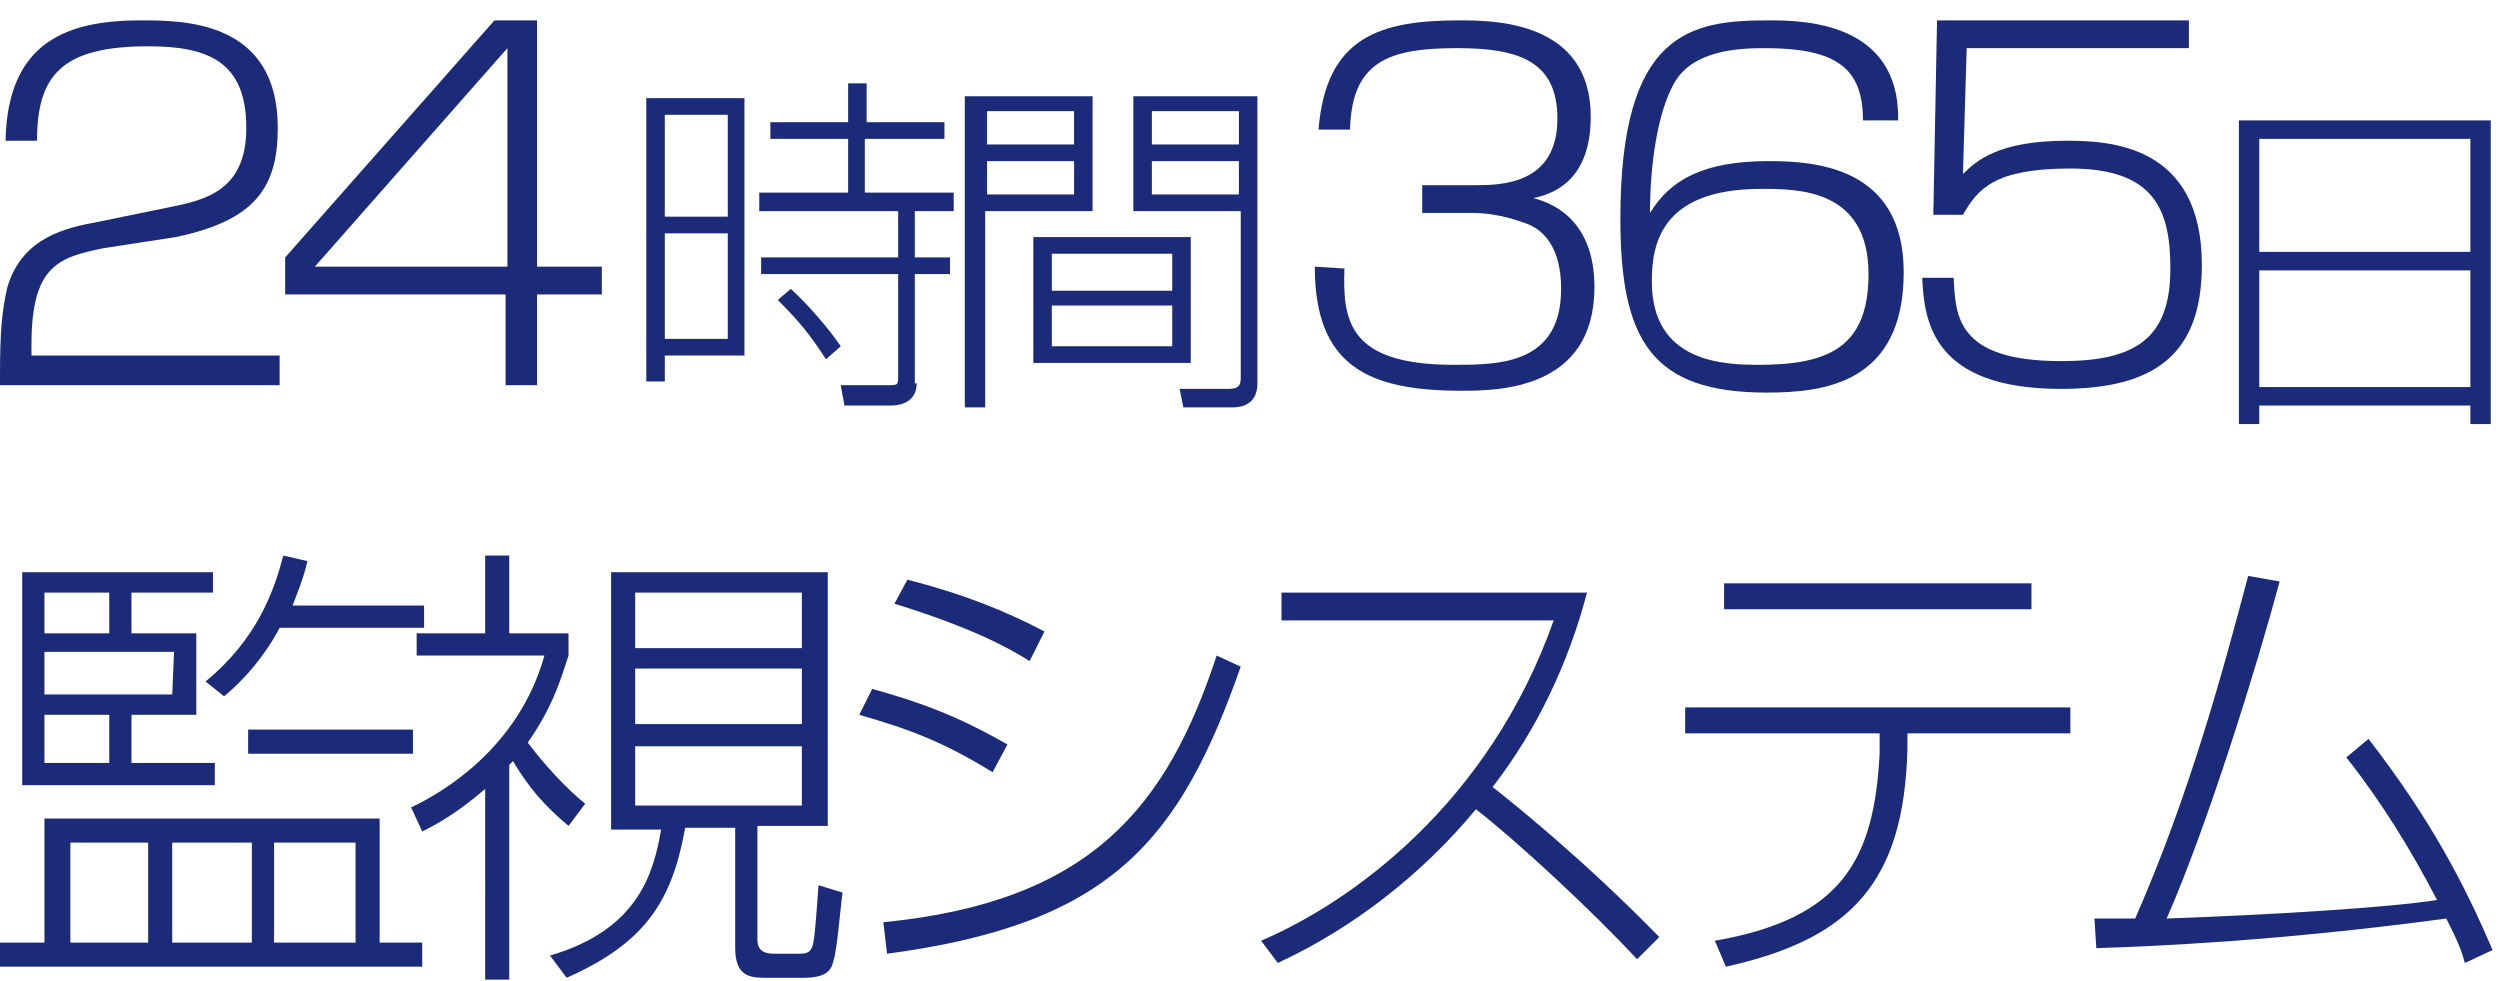<?xml version="1.0" encoding="utf-8"?>
<!-- Generator: Adobe Illustrator 19.2.1, SVG Export Plug-In . SVG Version: 6.00 Build 0)  -->
<svg version="1.1" id="レイヤー_1" xmlns="http://www.w3.org/2000/svg" xmlns:xlink="http://www.w3.org/1999/xlink" x="0px"
	 y="0px" viewBox="0 0 135 53" style="enable-background:new 0 0 135 53;" xml:space="preserve">
<style type="text/css">
	.st0{fill:#1B2B79;}
</style>
<g>
	<path class="st0" d="M5.6,13.4c-2.4,0.5-3.9,0.9-3.9,5.2v0.6h13.4v1.6H0v-0.5c0-2.4,0.1-3.5,0.4-4.8c0.8-2.7,3.2-3.2,4.8-3.5
		l3.9-0.8c2-0.4,4.2-0.9,4.2-4.3c0-3.6-2.1-4.4-5.3-4.4c-4.7,0-6,1.6-6,5.1H0.3c0.1-5.4,3.4-6.5,7.3-6.5c2.3,0,7.4,0,7.4,5.8
		c0,3.2-1.2,5-5.5,5.9L5.6,13.4z"/>
	<path class="st0" d="M29,1.1v13.3h3.5v1.5H29v4.9h-1.7v-4.9H15.4v-2L26.7,1.1H29z M27.4,2.6L17,14.4h10.4V2.6z"/>
	<path class="st0" d="M72.6,14.5c-0.1,2.8,0.2,5.2,5.9,5.2c2.4,0,5.8,0,5.8-4.1c0-0.8-0.1-2.8-1.8-3.5c-0.3-0.1-1.5-0.6-3-0.6h-2.7
		V10h2.8c1.4,0,4.5,0,4.5-3.6c0-3.1-2.1-3.8-5.4-3.8C75,2.6,73,3.3,72.9,7h-1.7c0.4-5,3.3-5.9,7.6-5.9c1.8,0,7.1,0,7.1,5.2
		c0,3.6-2.2,4.2-3.1,4.4c0.8,0.2,3.3,1,3.3,4.8c0,5.6-5.3,5.6-7.2,5.6c-5.1,0-7.9-1.4-7.9-6.7L72.6,14.5L72.6,14.5z"/>
	<path class="st0" d="M100.6,6.5c0-2.8-1.4-3.9-5.3-3.9c-1.4,0-3.9,0.1-4.9,1.9c-0.9,1.6-1.3,4.4-1.3,7c1.1-1.8,2.9-2.8,6.4-2.8
		c2.5,0,7.3,0.3,7.3,6c0,6-4.3,6.5-7.4,6.5c-6.2,0-7.9-2.8-7.9-9.4c0-10.1,3.8-10.7,8-10.7c1.7,0,7.1,0,7,5.4
		C102.5,6.5,100.6,6.5,100.6,6.5z M89.2,15.2c0,4.4,3.9,4.5,5.8,4.5c3.8,0,5.9-1,5.9-4.9c0-4.6-3.8-4.6-5.8-4.6
		C89.6,10.2,89.2,13.3,89.2,15.2z"/>
	<path class="st0" d="M118.2,1.1v1.5h-12L106,9.4c0.7-0.7,1.9-1.8,5.6-1.8c2.3,0,7.3,0.2,7.3,6.7c0,4.8-2.5,6.7-7.6,6.7
		c-6.9,0-7.4-3.6-7.5-6h1.7c0.1,2,0.1,4.5,5.8,4.5c4,0,5.9-1.2,5.9-5c0-3.1-0.8-5.4-5.4-5.4c-4.1,0-5,1.1-5.8,2.5h-1.6l0.2-10.5
		C104.6,1.1,118.2,1.1,118.2,1.1z"/>
	<path class="st0" d="M20.5,50.9h2.3v1.3H0v-1.3h2.4v-6.7h18.1V50.9z M11.5,30.9V32H7.1v2.2h3.5v4.4H7.1v2.6h4.5v1.2H1.2V30.9H11.5z
		 M5.9,32H2.4v2.2h3.5V32z M9.4,35.2h-7v2.3h6.9L9.4,35.2L9.4,35.2z M5.9,38.6H2.4v2.6h3.5V38.6z M8,45.5H3.8v5.4H8V45.5z
		 M13.6,45.5H9.3v5.4h4.3V45.5z M11.1,36.8c2.8-2.3,3.7-4.9,4.2-6.8l1.3,0.3c-0.2,0.9-0.5,1.6-0.8,2.4h7.1v1.2h-7.8
		c-0.3,0.6-1.3,2.3-3,3.7L11.1,36.8z M22.3,40.7h-8.9v-1.3h8.9V40.7z M19.2,45.5h-4.4v5.4h4.4V45.5z"/>
	<path class="st0" d="M30.7,44.6c-1.3-1.1-2.1-2-3-3.5l-0.2,0.2v11.6h-1.3V42.6c-1.5,1.3-2.6,1.9-3.4,2.3l-0.6-1.3
		c1.7-0.8,5.8-3.2,7.2-8.2h-6.9v-1.2h3.7V30h1.3v4.2h3.2v1.2c-0.4,1.2-0.8,2.7-2.2,4.7c0.9,1.2,2.1,2.5,3.1,3.3L30.7,44.6z
		 M44.6,44.6h-3.7v6.1c0,0.4,0.1,0.8,0.9,0.8h1.4c0.4,0,0.6-0.1,0.7-0.5c0.1-0.4,0.2-1.8,0.3-3.2l1.3,0.4c-0.1,0.6-0.3,3.2-0.5,3.7
		c-0.1,0.5-0.4,0.9-1.6,0.9h-2c-0.8,0-1.7,0-1.7-1.6v-6.5H37c-0.7,3.9-2.1,6.2-6.4,8.1l-0.9-1.2c4.8-1.4,5.6-4.5,6-6.8H33V30.9h11.7
		v13.7H44.6z M43.3,32h-9v3h9V32z M43.3,36.1h-9v3h9V36.1z M43.3,40.3h-9v3.2h9V40.3z"/>
	<path class="st0" d="M53.6,41.7c-2.6-1.6-4.4-2.3-7.2-3.1l0.7-1.4c2.5,0.7,4.5,1.4,7.3,3L53.6,41.7z M47.7,49.8
		c11.2-1.1,15.3-6.2,18-14.4L67,36c-3.3,9.4-7,13.9-19.1,15.5L47.7,49.8z M55.6,35.7c-1.1-0.7-3.1-1.8-7.3-3.1l0.7-1.3
		c3.1,0.8,5.3,1.7,7.4,2.8L55.6,35.7z"/>
	<path class="st0" d="M68.1,50.8c4.9-2.1,12.3-7.4,15.8-17.3H69.2V32h16.5c-1,3.8-2.7,7.4-5.1,10.5c0.9,0.7,4.8,3.8,9,8.1l-1.2,1.2
		c-2.3-2.5-6.5-6.4-8.7-8.1c-2.9,3.5-6.6,6.4-10.7,8.3L68.1,50.8z"/>
	<path class="st0" d="M111.8,38.2v1.4H103v0.9c-0.2,7.1-3,10.2-9.8,11.7l-0.6-1.4c6.9-1.2,8.6-4.4,8.9-10.1v-1.1H91v-1.4
		C91,38.2,111.8,38.2,111.8,38.2z M109.7,31.5v1.4H93.1v-1.4C93.1,31.5,109.7,31.5,109.7,31.5z"/>
	<path class="st0" d="M127.9,39.9c3.4,4.4,5.2,7.9,6.7,11.4l-1.5,0.7c-0.2-0.8-0.5-1.4-1-2.4c-8.9,1.2-15.7,1.5-18.9,1.6l-0.1-1.6
		c0.4,0,2,0,2.2,0c2.9-6.6,4.7-13.2,6.1-18.5l1.7,0.3c-1.2,4.5-3.9,13.2-6.1,18.2c5.7-0.2,12.1-0.6,14.6-1c-1.4-2.7-3-5.3-4.9-7.7
		L127.9,39.9z"/>
	<g>
		<g>
			<path class="st0" d="M40.2,5.3v13.9h-4.3v1.4h-1V5.3H40.2z M39.3,6.2h-3.4v5.5h3.4V6.2z M39.3,12.6h-3.4v5.7h3.4V12.6z
				 M49.5,20.7c0,0.9-0.7,1.2-1.4,1.2h-2.5l-0.2-1.1l2.5,0c0.6,0,0.6,0,0.6-0.5v-5.5h-7.4v-0.9h7.4v-2.5H41v-1h4.8V7.5h-4.2V6.6h4.2
				V4.5h1v2.1H51v0.9h-4.3v2.9h4.8v1h-2.1v2.5h1.9v0.9h-1.9V20.7z M44.6,19.4c-0.9-1.4-1.5-2.1-2.6-3.2l0.7-0.6
				c0.9,0.8,2.1,2.2,2.7,3.1L44.6,19.4z"/>
			<path class="st0" d="M59,5.2v6.2h-5.8v10.6h-1.1V5.2H59z M58,6h-4.7v1.8H58V6z M58,8.7h-4.7v1.8H58V8.7z M64.3,19.6h-8.5v-6.8
				h8.5V19.6z M63.3,13.7h-6.5v2h6.5V13.7z M63.3,16.5h-6.5v2.2h6.5V16.5z M67.9,5.2v15.5c0,1.3-1.1,1.3-1.4,1.3h-2.6l-0.2-1l2.6,0
				c0.5,0,0.7-0.1,0.7-0.6v-9h-5.8V5.2H67.9z M66.9,6h-4.7v1.8h4.7V6z M66.9,8.7h-4.7v1.8h4.7V8.7z"/>
		</g>
	</g>
	<g>
		<g>
			<path class="st0" d="M134.5,6.5v16.4h-1.1v-1H122v1h-1.1V6.5H134.5z M122,13.6h11.4V7.5H122V13.6z M122,20.9h11.4v-6.3H122V20.9z
				"/>
		</g>
	</g>
</g>
</svg>
